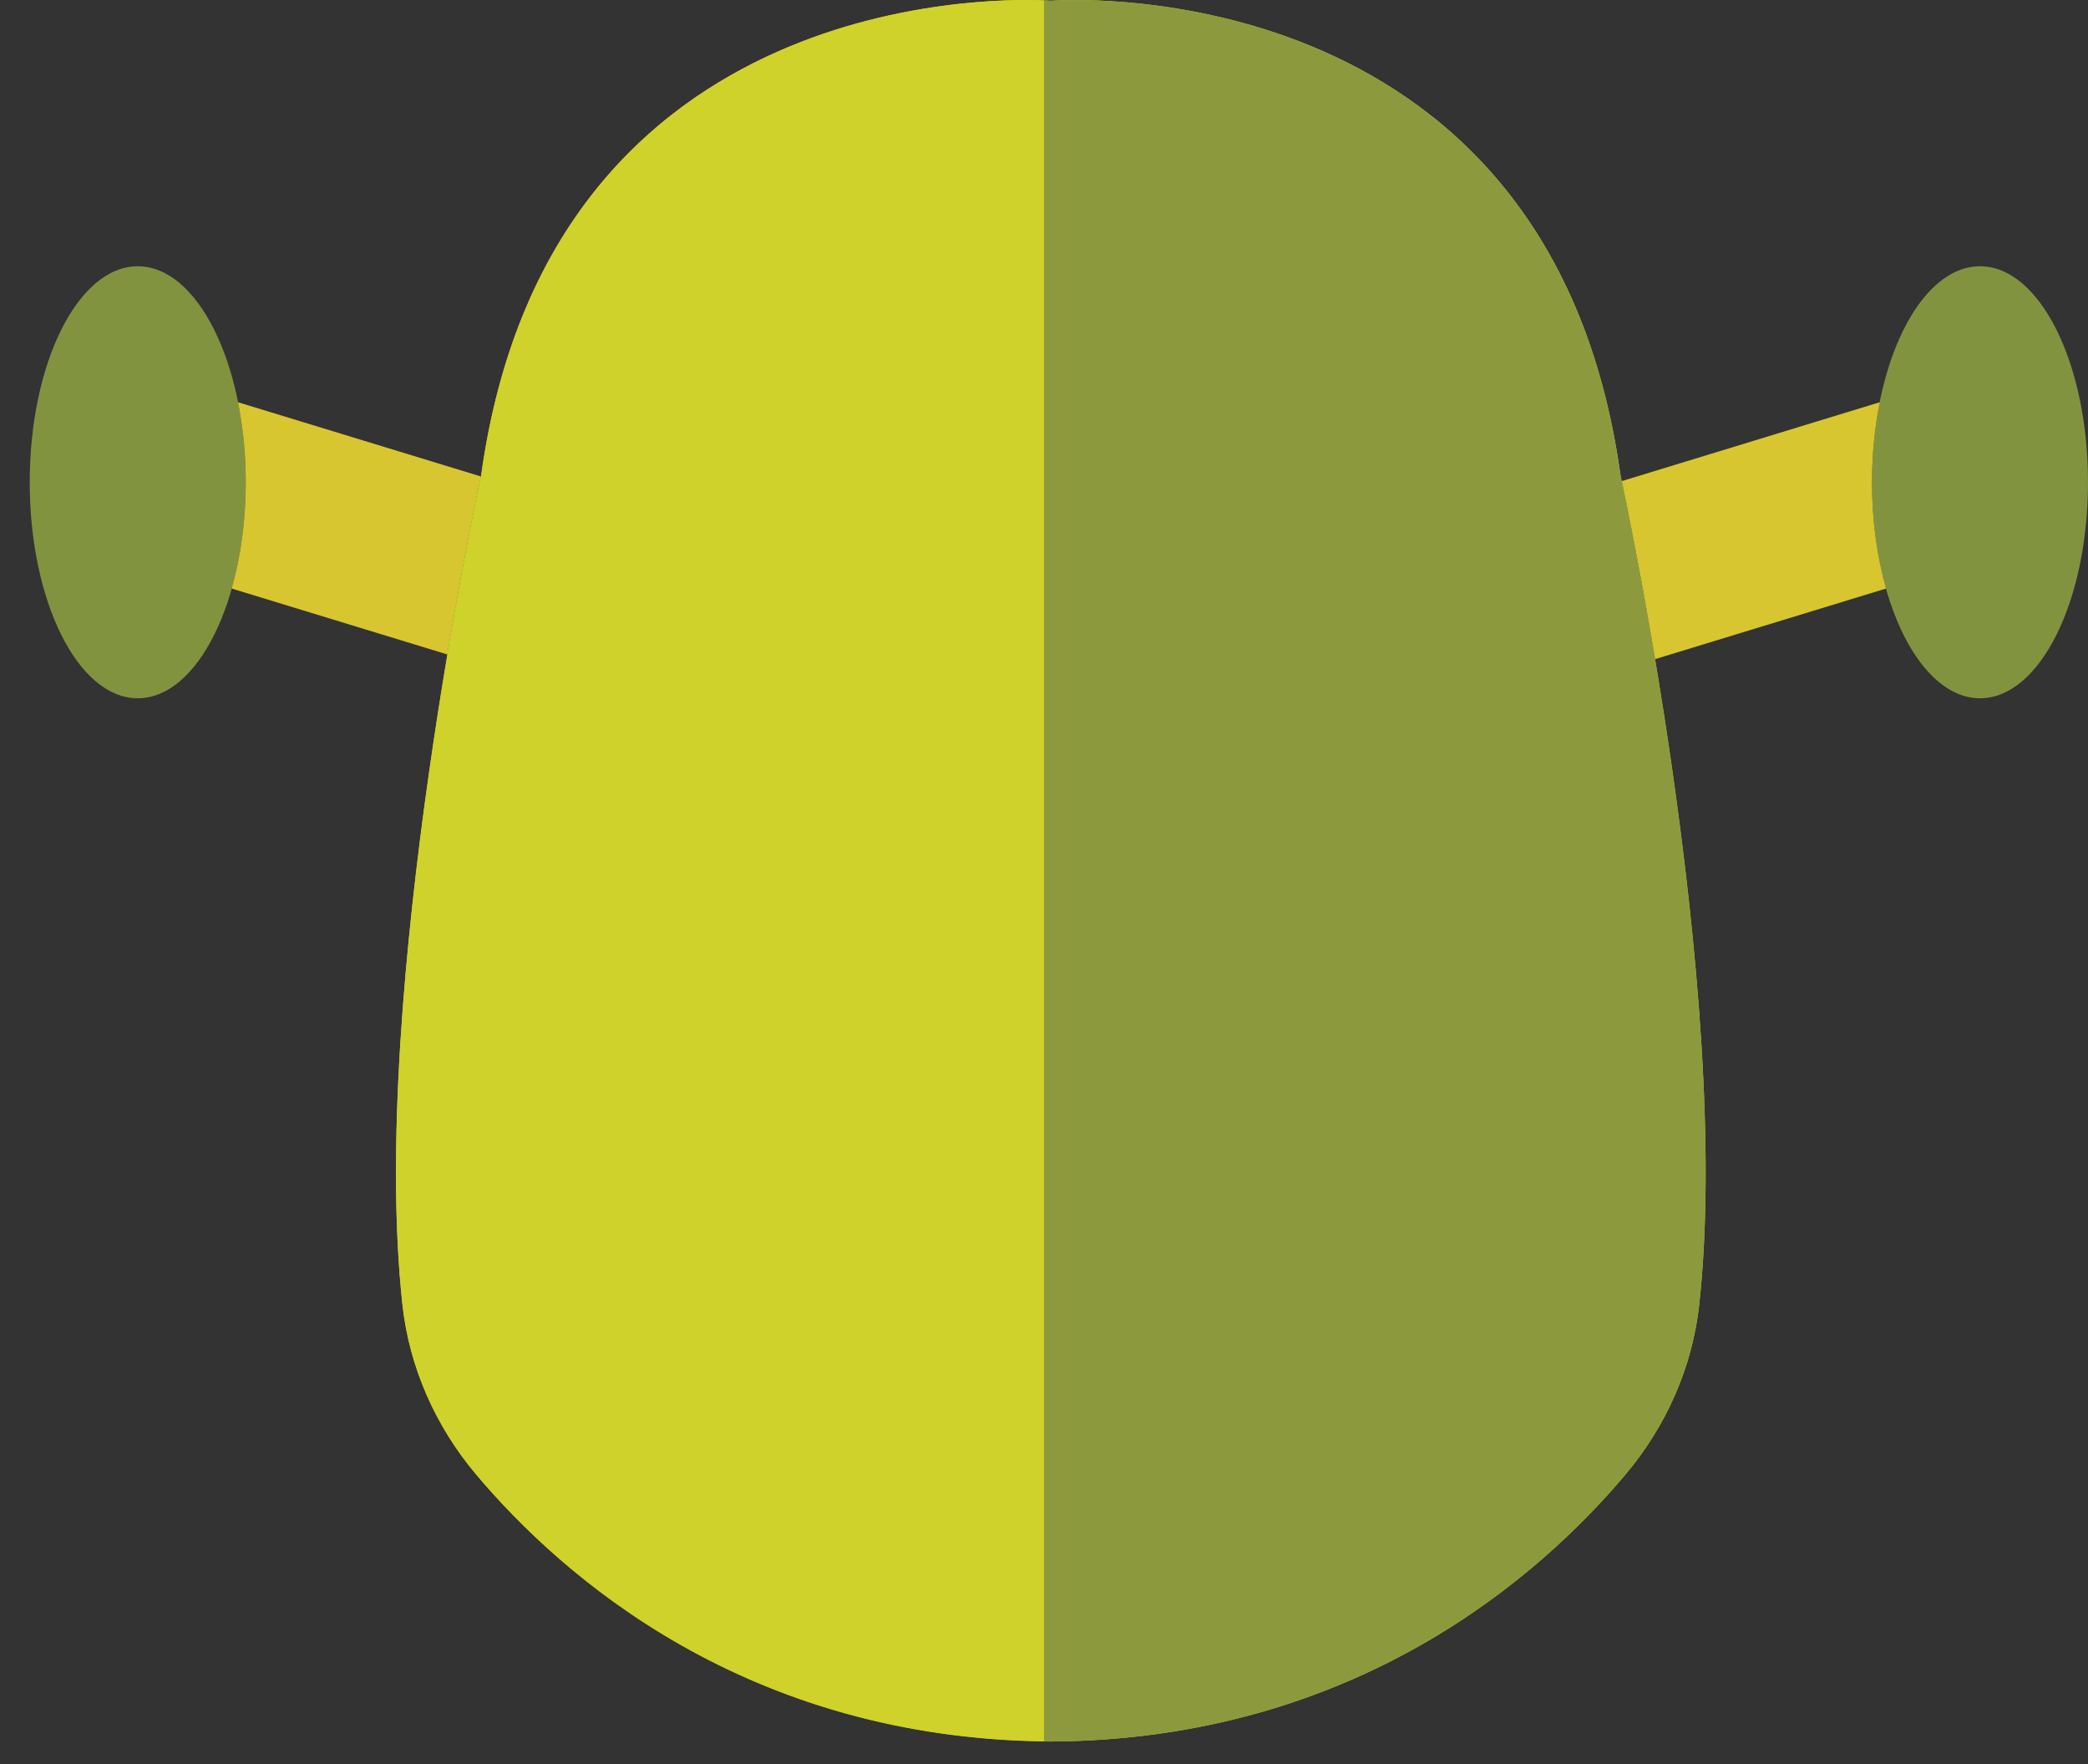 <?xml version="1.0" encoding="UTF-8" standalone="no"?>
<svg width="58px" height="49px" viewBox="0 0 58 49" version="1.1" xmlns="http://www.w3.org/2000/svg" xmlns:xlink="http://www.w3.org/1999/xlink" xmlns:sketch="http://www.bohemiancoding.com/sketch/ns">
    <rect x="0" y="0" width="58" height="49" fill="#333333" stroke="none"/>
    <!-- Generator: Sketch 3.2.2 (9983) - http://www.bohemiancoding.com/sketch -->
    <title>73 - Shrek (Flat)</title>
    <desc>Created with Sketch.</desc>
    <defs></defs>
    <g id="Page-1" stroke="none" stroke-width="1" fill="none" fill-rule="evenodd" sketch:type="MSPage">
        <g id="73---Shrek-(Flat)" sketch:type="MSLayerGroup">
            <path d="M45.015,13.207 C43.037,-1.079 29.19,0.02 29.19,0.02 C29.19,0.02 15.343,-1.079 13.365,13.207 C13.365,13.207 10.229,27.561 11.179,36.242 C11.37,37.977 12.096,39.612 13.219,40.948 C15.61,43.789 20.744,48.323 29.19,48.374 C37.636,48.323 42.77,43.789 45.16,40.948 C46.284,39.612 47.01,37.977 47.2,36.242 C48.151,27.561 45.015,13.207 45.015,13.207" id="Fill-190" fill="#CED22A" sketch:type="MSShapeGroup"></path>
            <path d="M6.826,13.396 C6.826,16.71 5.483,19.396 3.826,19.396 C2.169,19.396 0.826,16.71 0.826,13.396 C0.826,10.082 2.169,7.396 3.826,7.396 C5.483,7.396 6.826,10.082 6.826,13.396" id="Fill-191" fill="#829340" sketch:type="MSShapeGroup"></path>
            <path d="M52,13.396 C52,16.71 53.343,19.396 55,19.396 C56.657,19.396 58,16.71 58,13.396 C58,10.082 56.657,7.396 55,7.396 C53.343,7.396 52,10.082 52,13.396" id="Fill-192" fill="#829340" sketch:type="MSShapeGroup"></path>
            <path d="M12.427,18.179 C12.898,15.383 13.313,13.448 13.359,13.235 L6.611,11.173 C6.748,11.861 6.826,12.61 6.826,13.396 C6.826,14.47 6.683,15.476 6.436,16.348 L12.427,18.179" id="Fill-193" fill="#D7C630" sketch:type="MSShapeGroup"></path>
            <path d="M45.048,13.364 C45.161,13.895 45.547,15.759 45.974,18.309 L52.39,16.348 C52.143,15.476 52,14.47 52,13.396 C52,12.61 52.078,11.861 52.215,11.173 L45.048,13.364" id="Fill-194" fill="#D7C630" sketch:type="MSShapeGroup"></path>
            <path d="M27,16.5 C27,18.985 24.985,21 22.5,21 C20.015,21 18,18.985 18,16.5 C18,14.015 20.015,12 22.5,12 C24.985,12 27,14.015 27,16.5" id="Fill-195" fill="#ECF0F1" sketch:type="MSShapeGroup"></path>
            <path d="M40,16.5 C40,18.985 37.985,21 35.5,21 C33.015,21 31,18.985 31,16.5 C31,14.015 33.015,12 35.5,12 C37.985,12 40,14.015 40,16.5" id="Fill-196" fill="#ECF0F1" sketch:type="MSShapeGroup"></path>
            <path d="M13.365,13.207 C13.365,13.207 10.229,27.561 11.179,36.242 C11.37,37.977 12.096,39.612 13.219,40.948 C15.592,43.767 20.67,48.248 29,48.366 L29,0.01 C27.353,-0.059 15.208,-0.106 13.365,13.207" id="Fill-765" fill="#CED22A" sketch:type="MSShapeGroup"></path>
            <path d="M45.16,40.948 C46.284,39.612 47.01,37.977 47.2,36.242 C48.151,27.561 45.015,13.207 45.015,13.207 C43.037,-1.079 29.19,0.02 29.19,0.02 C29.19,0.02 29.12,0.015 29,0.01 L29,48.366 C29.064,48.367 29.125,48.373 29.19,48.374 C37.636,48.323 42.77,43.789 45.16,40.948" id="Fill-766" fill="#8C9A3D" sketch:type="MSShapeGroup"></path>
        </g>
    </g>
</svg>
